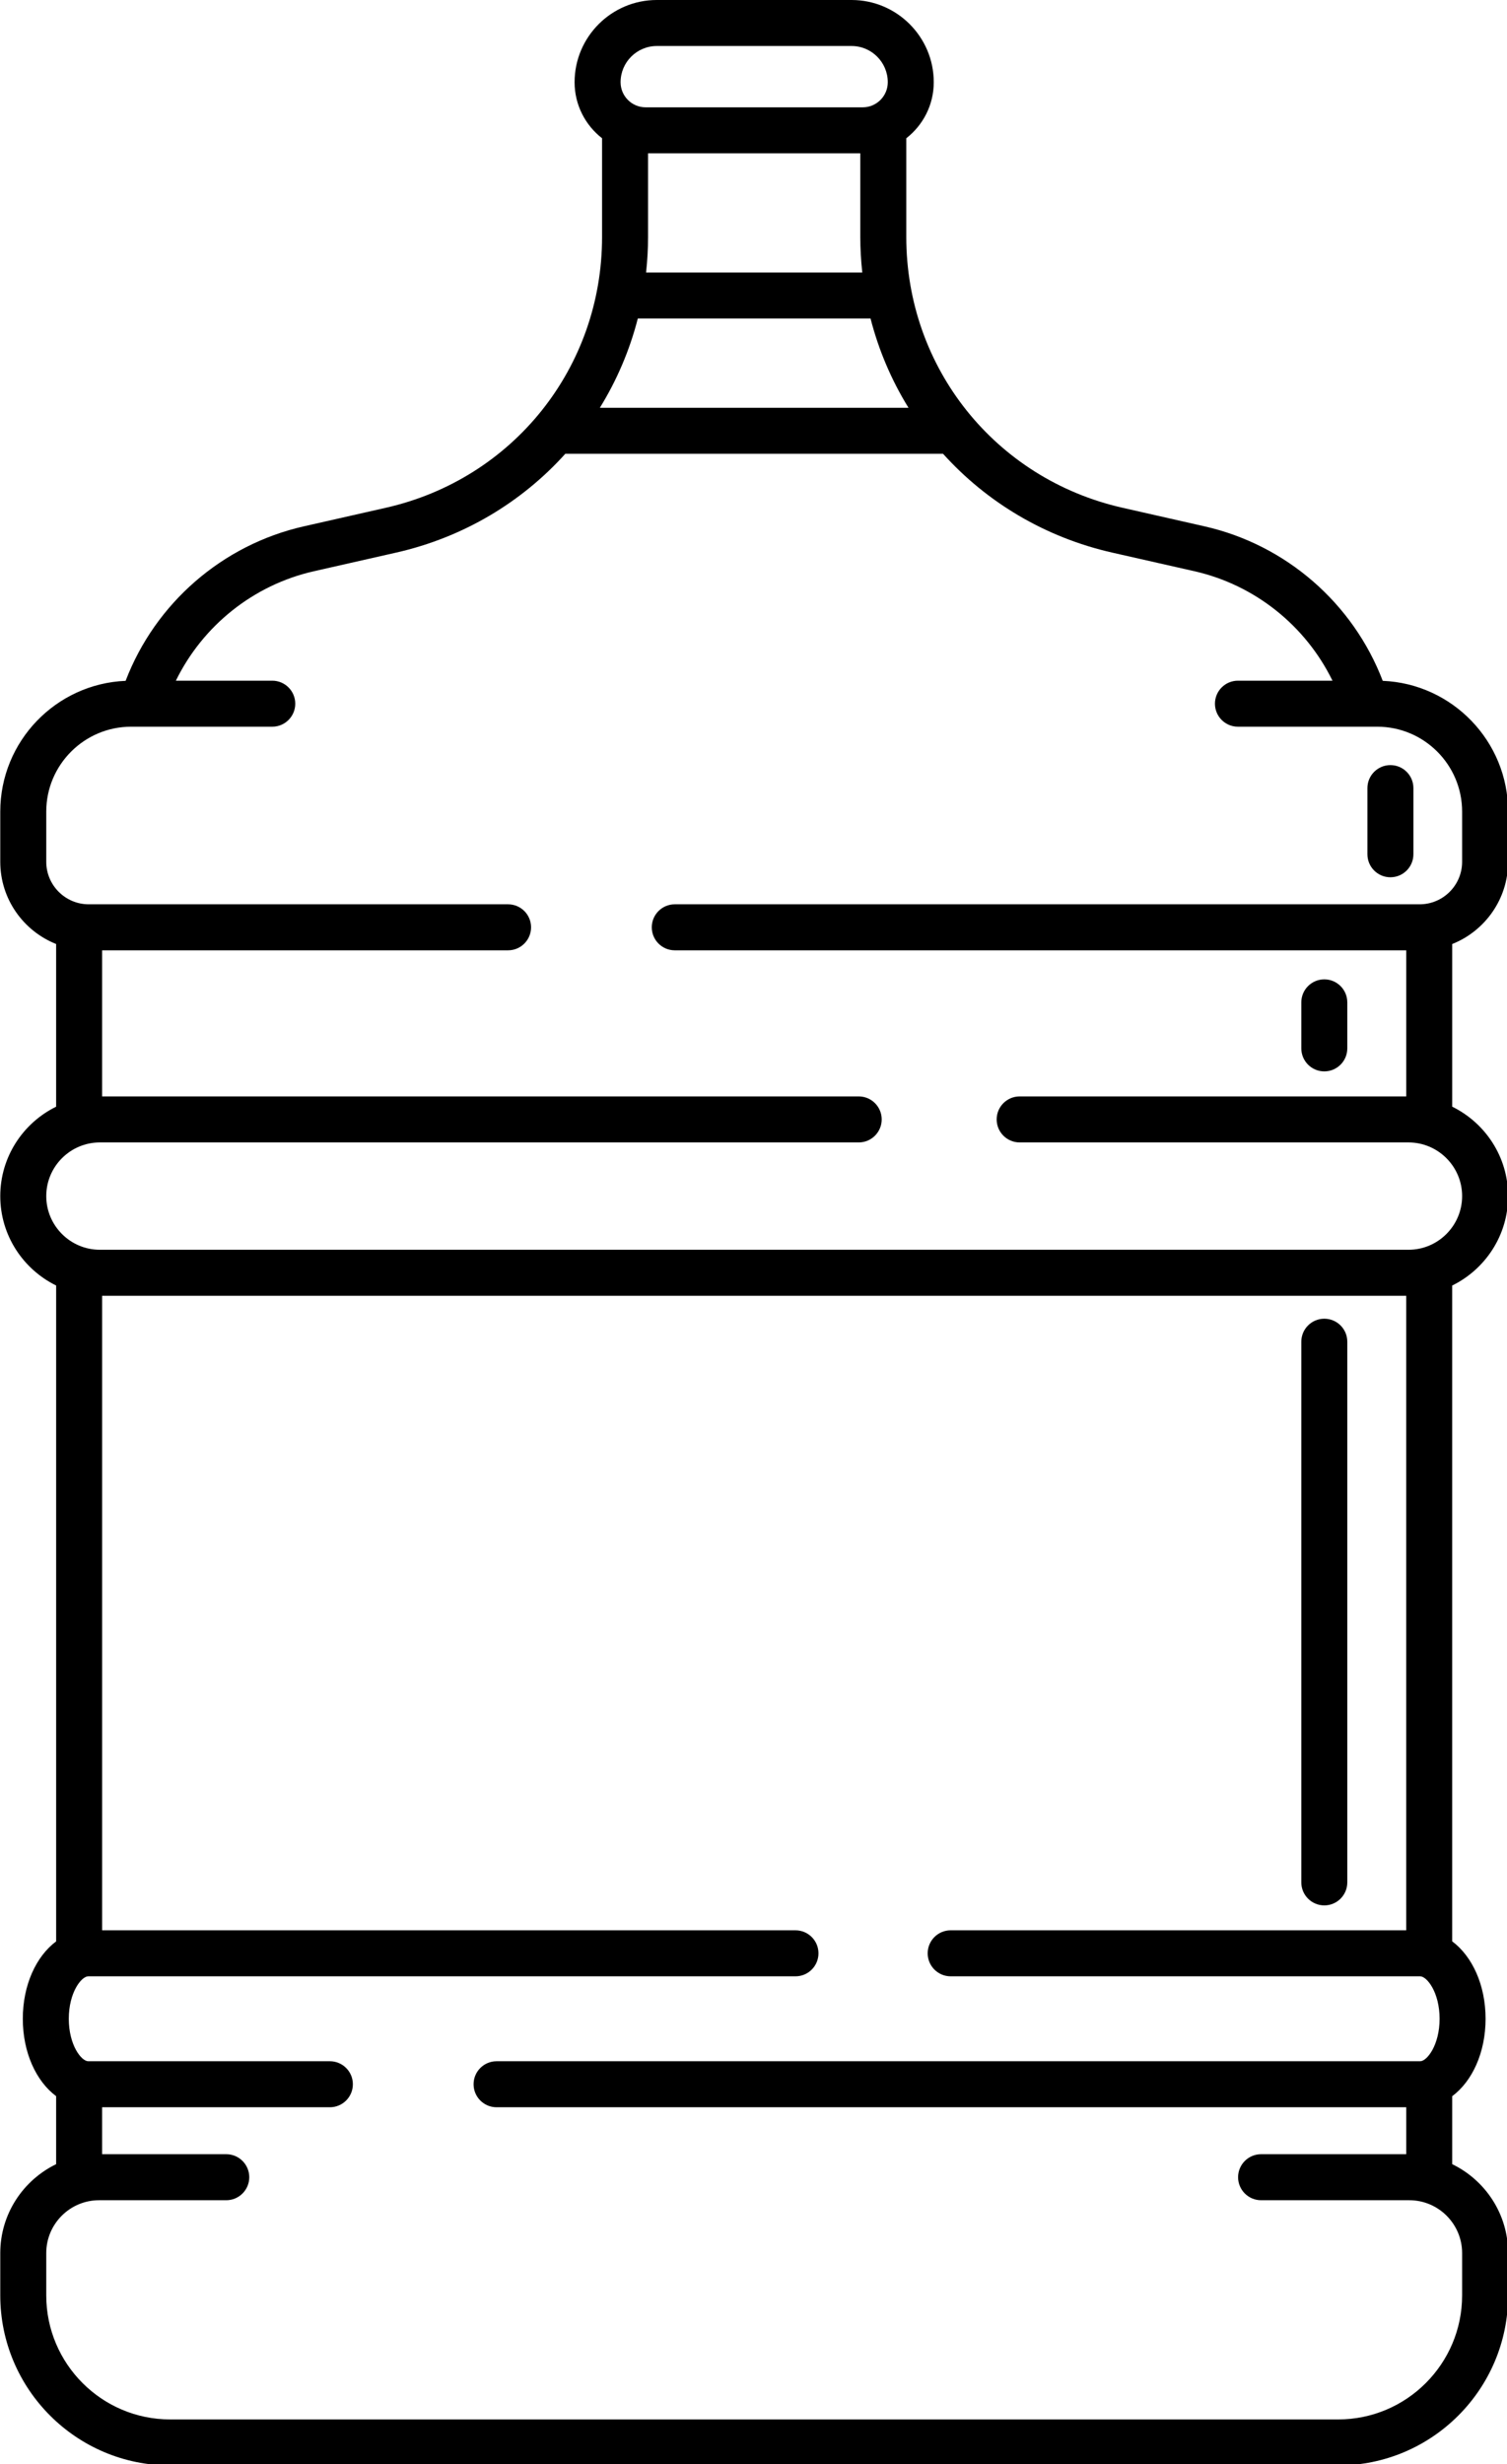 <?xml version="1.0" encoding="UTF-8" standalone="no"?>
<!-- Generator: Adobe Illustrator 19.0.0, SVG Export Plug-In . SVG Version: 6.00 Build 0)  -->

<svg
   xmlns:dc="http://purl.org/dc/elements/1.1/"
   xmlns:cc="http://creativecommons.org/ns#"
   xmlns:rdf="http://www.w3.org/1999/02/22-rdf-syntax-ns#"
   xmlns:svg="http://www.w3.org/2000/svg"
   xmlns="http://www.w3.org/2000/svg"
   xmlns:sodipodi="http://sodipodi.sourceforge.net/DTD/sodipodi-0.dtd"
   xmlns:inkscape="http://www.inkscape.org/namespaces/inkscape"
   version="1.1"
   id="Capa_1"
   x="0px"
   y="0px"
   viewBox="0 0 70 114.384"
   xml:space="preserve"
   sodipodi:docname="water_big.svg"
   width="70"
   height="114.384"
   inkscape:version="0.92.3 (2405546, 2018-03-11)"><defs
   id="defs47" /><sodipodi:namedview
   pagecolor="#ffffff"
   bordercolor="#666666"
   borderopacity="1"
   objecttolerance="10"
   gridtolerance="10"
   guidetolerance="10"
   inkscape:pageopacity="0"
   inkscape:pageshadow="2"
   inkscape:window-width="1853"
   inkscape:window-height="1025"
   id="namedview45"
   showgrid="false"
   fit-margin-top="0"
   fit-margin-left="0"
   fit-margin-right="0"
   fit-margin-bottom="0"
   inkscape:zoom="0.55057471"
   inkscape:cx="131.1585"
   inkscape:cy="214.32149"
   inkscape:window-x="67"
   inkscape:window-y="27"
   inkscape:window-maximized="1"
   inkscape:current-layer="Capa_1" />
<g
   id="g12"
   transform="matrix(0.267,0,0,0.267,-22.192,0)">
	<g
   id="g10">
		<path
   d="m 345.479,149.833 v -8.727 c 0,-12.231 -9.698,-22.235 -21.809,-22.736 -5.16,-13.478 -16.799,-23.645 -31,-26.859 L 278.398,88.28 C 256.251,83.269 240.782,63.91 240.782,41.202 V 24.041 c 2.903,-2.264 4.78,-5.784 4.78,-9.742 C 245.562,6.415 239.148,0 231.264,0 h -33.887 c -7.885,0 -14.299,6.415 -14.299,14.299 0,3.958 1.877,7.478 4.779,9.741 v 17.162 c 0,22.709 -15.468,42.068 -37.615,47.078 l -14.273,3.231 c -14.201,3.215 -25.84,13.381 -31,26.859 -12.11,0.504 -21.806,10.507 -21.806,22.736 v 8.727 c 0,6.482 4.034,12.03 9.719,14.293 v 28.281 c -5.746,2.826 -9.719,8.723 -9.719,15.546 0,6.824 3.975,12.722 9.722,15.547 v 114.026 c -3.486,2.601 -5.801,7.594 -5.801,13.458 0,5.862 2.313,10.855 5.798,13.456 v 11.822 c -5.742,2.788 -9.719,8.66 -9.719,15.459 v 7.364 c 0,16.297 13.259,29.556 29.557,29.556 h 20.037 v 0.002 h 163.126 v -0.002 h 20.041 c 16.298,0 29.557,-13.259 29.557,-29.556 v -7.364 c 0,-6.801 -3.979,-12.674 -9.723,-15.46 v -11.817 c 3.487,-2.6 5.803,-7.595 5.803,-13.459 0,-5.866 -2.317,-10.862 -5.806,-13.462 V 223.502 c 5.749,-2.824 9.726,-8.723 9.726,-15.549 0,-6.825 -3.975,-12.723 -9.723,-15.547 v -28.278 c 5.687,-2.263 9.721,-7.811 9.721,-14.295 z M 195.857,26.659 h 36.925 v 14.543 c 0,2.086 0.125,4.144 0.344,6.175 h -37.612 c 0.219,-2.031 0.344,-4.089 0.344,-6.175 V 26.659 Z M 197.376,8 h 33.887 c 3.474,0 6.299,2.826 6.299,6.299 0,2.404 -1.956,4.36 -4.36,4.36 h -37.764 c -2.404,0 -4.36,-1.956 -4.36,-4.36 0,-3.473 2.824,-6.299 6.298,-6.299 z m -3.301,47.377 h 40.489 c 1.421,5.541 3.661,10.763 6.604,15.521 h -53.696 c 2.942,-4.758 5.183,-9.979 6.603,-15.521 z m 143.404,343.708 c 0,11.886 -9.67,21.556 -21.557,21.556 H 112.72 c -11.887,10e-4 -21.557,-9.669 -21.557,-21.556 v -7.364 c 0,-5.068 4.123,-9.191 9.191,-9.191 h 22.126 c 2.209,0 4,-1.791 4,-4 0,-2.209 -1.791,-4 -4,-4 h -21.598 v -8.163 h 39.623 c 2.209,0 4,-1.791 4,-4 0,-2.209 -1.791,-4 -4,-4 H 98.47 c -1.193,0 -3.386,-2.803 -3.386,-7.382 0,-4.579 2.192,-7.382 3.386,-7.382 h 123.035 c 2.209,0 4,-1.791 4,-4 0,-2.209 -1.791,-4 -4,-4 H 100.885 V 225.284 h 226.87 v 110.318 h -79.25 c -2.209,0 -4,1.791 -4,4 0,2.209 1.791,4 4,4 h 81.669 c 1.194,0 3.387,2.803 3.387,7.382 0,4.579 -2.192,7.382 -3.387,7.382 H 169.505 c -2.209,0 -4,1.791 -4,4 0,2.209 1.791,4 4,4 h 158.253 v 8.163 h -25.253 c -2.209,0 -4,1.791 -4,4 0,2.209 1.791,4 4,4 h 25.784 c 5.068,0 9.191,4.123 9.191,9.191 v 7.365 z M 328.148,217.284 H 100.494 c -5.146,0 -9.331,-4.186 -9.331,-9.331 0,-5.145 4.186,-9.331 9.331,-9.331 h 132.011 c 2.209,0 4,-1.791 4,-4 0,-2.209 -1.791,-4 -4,-4 H 100.882 v -25.4 h 70.623 c 2.209,0 4,-1.791 4,-4 0,-2.209 -1.791,-4 -4,-4 H 98.553 c -4.074,0 -7.39,-3.315 -7.39,-7.39 v -8.727 c 0,-8.139 6.622,-14.76 14.761,-14.76 h 24.557 c 2.209,0 4,-1.791 4,-4 0,-2.209 -1.791,-4 -4,-4 h -16.769 c 4.672,-9.548 13.475,-16.645 24.023,-19.032 l 14.273,-3.231 c 11.758,-2.659 21.893,-8.797 29.453,-17.185 h 65.719 c 7.561,8.387 17.695,14.524 29.453,17.185 l 14.272,3.231 c 10.549,2.388 19.351,9.484 24.023,19.032 H 298.48 c -2.209,0 -4,1.791 -4,4 0,2.209 1.791,4 4,4 h 24.239 c 8.139,0 14.761,6.622 14.761,14.76 v 8.727 c 0,4.075 -3.315,7.39 -7.39,7.39 H 200.505 c -2.209,0 -4,1.791 -4,4 0,2.209 1.791,4 4,4 h 127.253 v 25.4 h -67.253 c -2.209,0 -4,1.791 -4,4 0,2.209 1.791,4 4,4 h 67.645 c 5.146,0 9.331,4.186 9.331,9.331 0,5.145 -4.187,9.331 -9.333,9.331 z"
   id="path2"
   inkscape:connector-curvature="0" />
		<path
   d="m 313.505,331.271 c 2.209,0 4,-1.791 4,-4 v -94 c 0,-2.209 -1.791,-4 -4,-4 -2.209,0 -4,1.791 -4,4 v 94 c 0,2.208 1.791,4 4,4 z"
   id="path4"
   inkscape:connector-curvature="0" />
		<path
   d="m 313.505,186.271 c 2.209,0 4,-1.791 4,-4 v -8 c 0,-2.209 -1.791,-4 -4,-4 -2.209,0 -4,1.791 -4,4 v 8 c 0,2.208 1.791,4 4,4 z"
   id="path6"
   inkscape:connector-curvature="0" />
		<path
   d="m 325.005,152.521 c 2.209,0 4,-1.791 4,-4 v -11.5 c 0,-2.209 -1.791,-4 -4,-4 -2.209,0 -4,1.791 -4,4 v 11.5 c 0,2.208 1.791,4 4,4 z"
   id="path8"
   inkscape:connector-curvature="0" />
	</g>
</g>
<g
   id="g14"
   transform="translate(-83.163,-314.259)">
</g>
<g
   id="g16"
   transform="translate(-83.163,-314.259)">
</g>
<g
   id="g18"
   transform="translate(-83.163,-314.259)">
</g>
<g
   id="g20"
   transform="translate(-83.163,-314.259)">
</g>
<g
   id="g22"
   transform="translate(-83.163,-314.259)">
</g>
<g
   id="g24"
   transform="translate(-83.163,-314.259)">
</g>
<g
   id="g26"
   transform="translate(-83.163,-314.259)">
</g>
<g
   id="g28"
   transform="translate(-83.163,-314.259)">
</g>
<g
   id="g30"
   transform="translate(-83.163,-314.259)">
</g>
<g
   id="g32"
   transform="translate(-83.163,-314.259)">
</g>
<g
   id="g34"
   transform="translate(-83.163,-314.259)">
</g>
<g
   id="g36"
   transform="translate(-83.163,-314.259)">
</g>
<g
   id="g38"
   transform="translate(-83.163,-314.259)">
</g>
<g
   id="g40"
   transform="translate(-83.163,-314.259)">
</g>
<g
   id="g42"
   transform="translate(-83.163,-314.259)">
</g>
</svg>